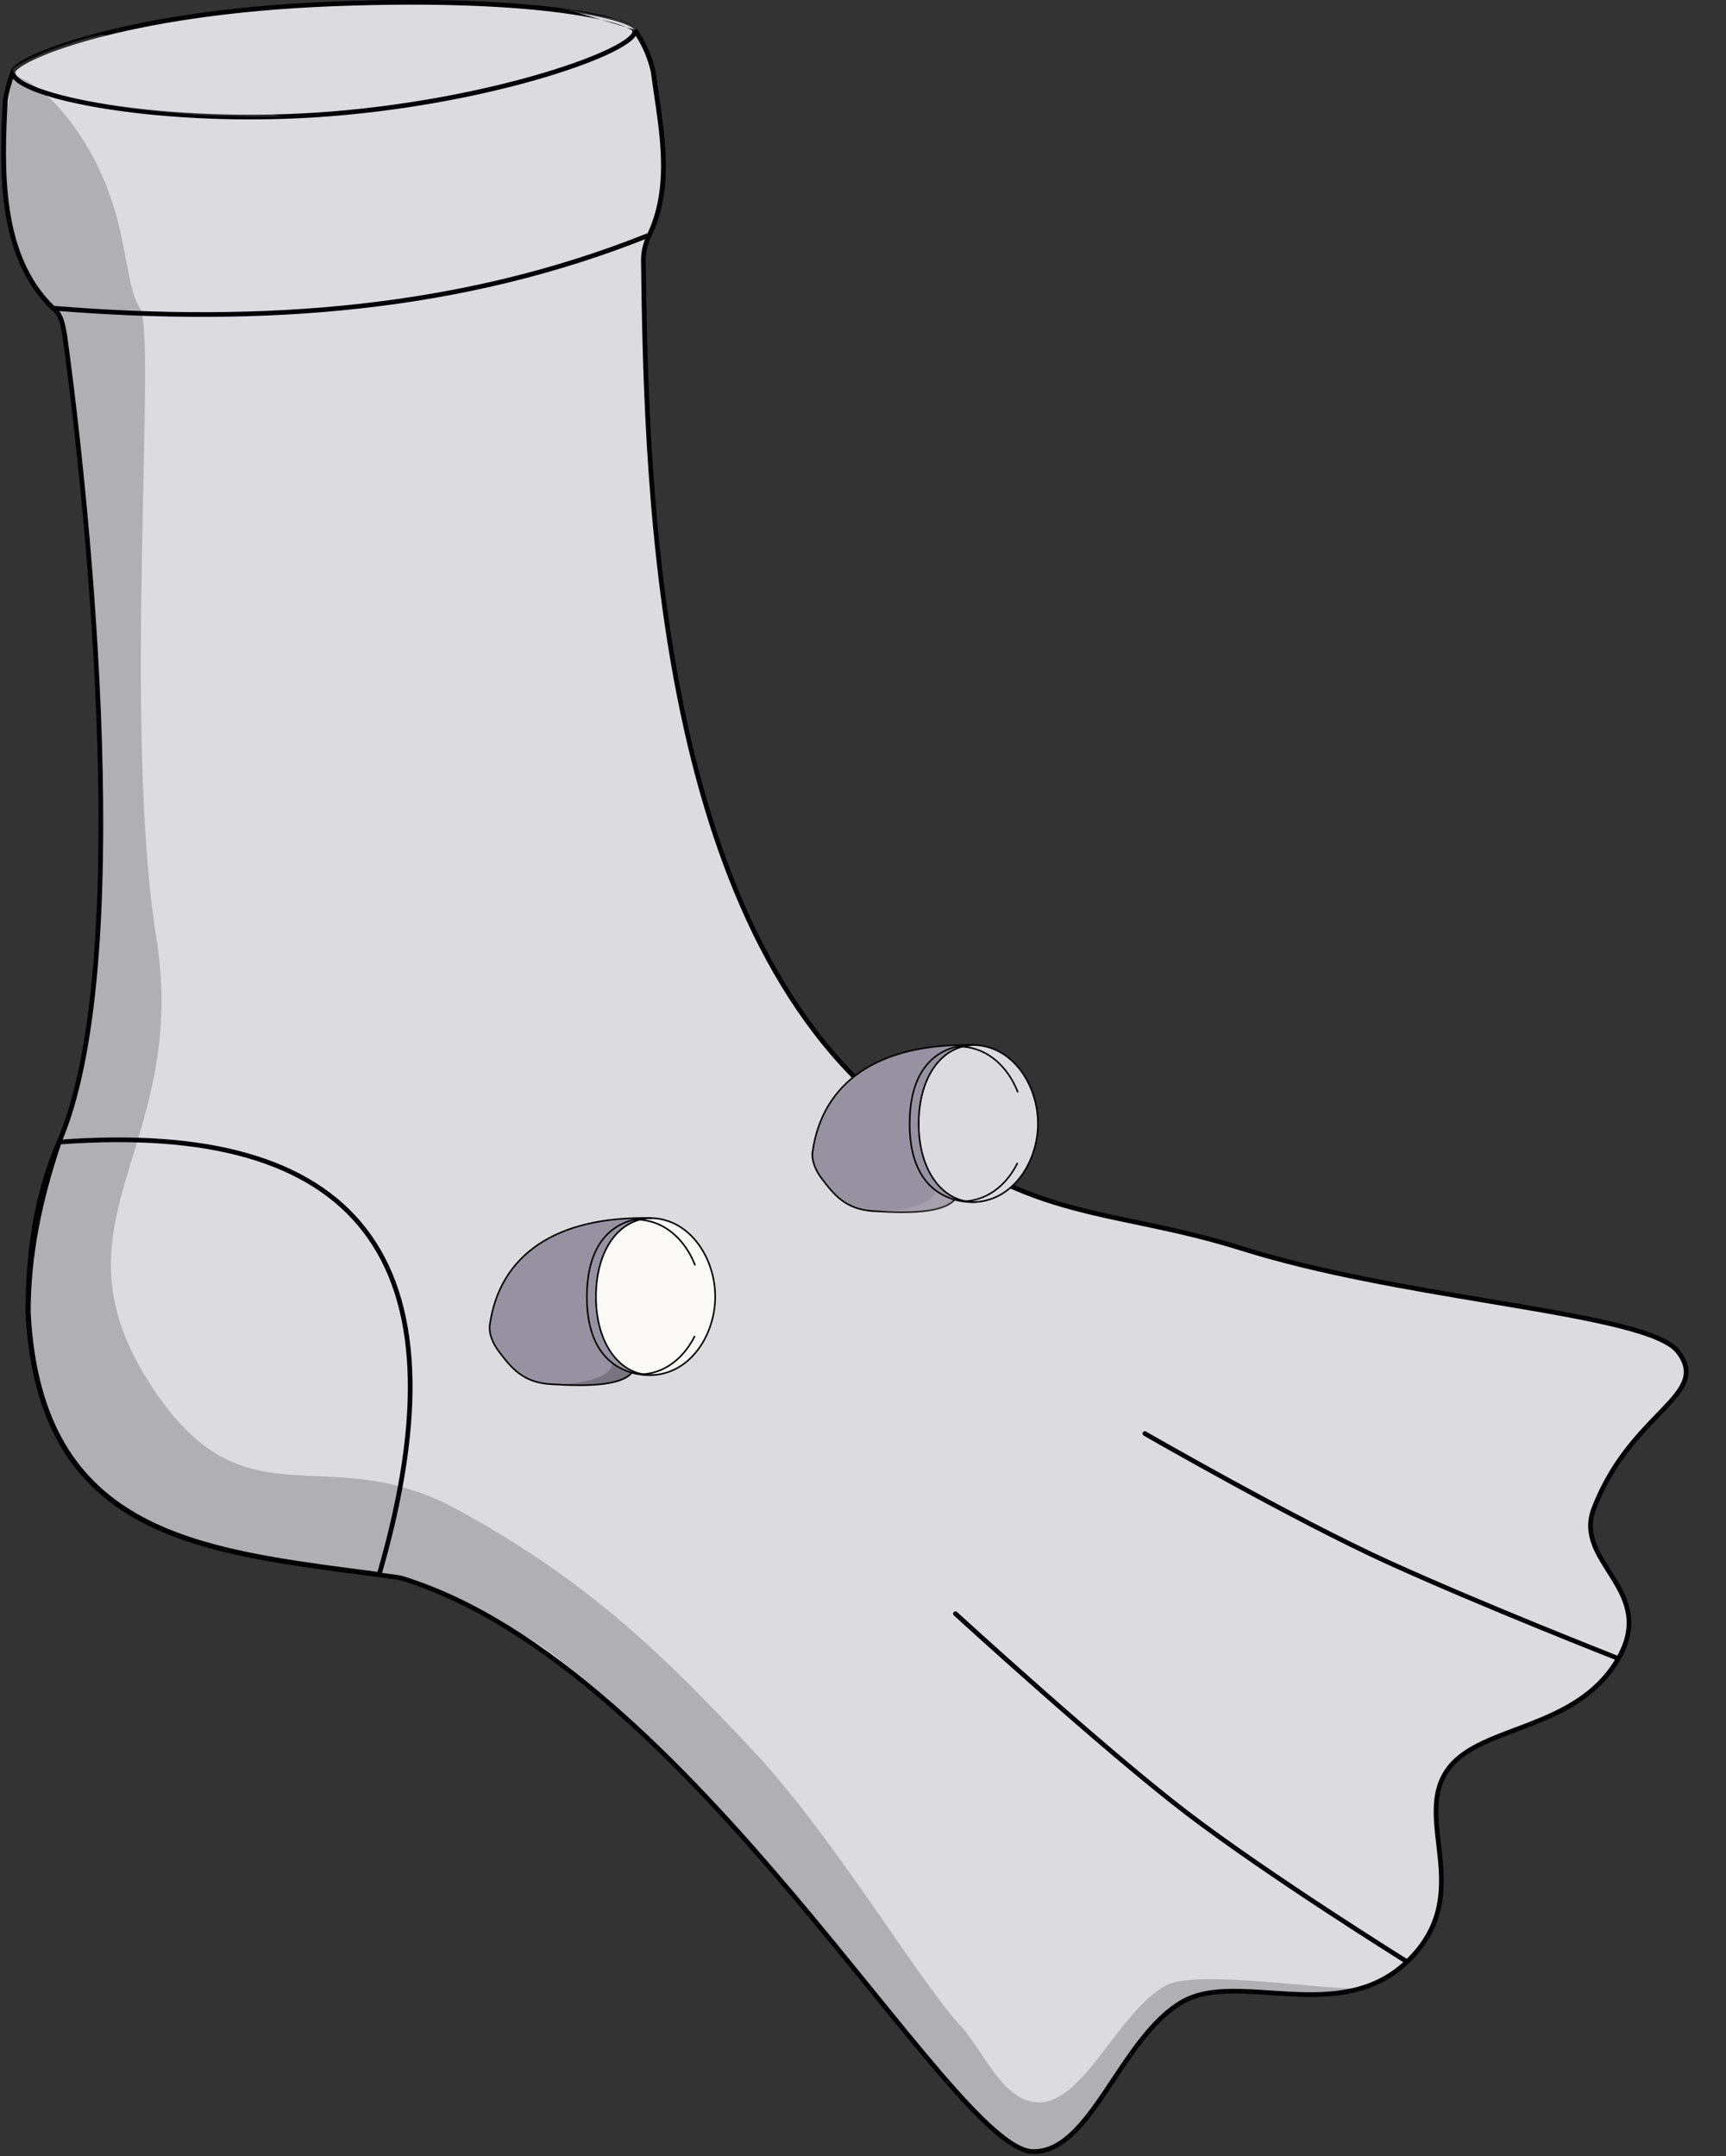 <svg width="369" height="461" viewBox="0 0 369 461" fill="none" xmlns="http://www.w3.org/2000/svg">
<rect x="0" y="0" width="369" height="461" fill="#333333" stroke="none"/>
<path d="M70.376 23.47C101.127 21.32 126.917 14.51 136.017 6.91C137.667 9.35 138.897 12.12 139.637 15.27C141.127 26.73 144.087 39.11 138.827 50.24C138.017 51.95 137.527 53.8 137.547 55.7C138.167 108.39 141.087 201.51 193.667 239.74C221.697 261.76 237.035 257.998 265.754 267.004C301.366 278.171 352.257 280.504 358.757 289.004C365.961 298.424 348.752 301.698 340.754 322.504C336.248 334.223 354.768 340.004 345.754 355.004C336.74 370.004 316.775 368.798 309.761 378.004C301.553 388.774 315.754 404.504 301.254 419.004C286.754 433.504 264.799 421.071 252.761 428.004C239.498 435.642 233.224 460.386 220.758 460.004C203.254 459.467 147.877 356.53 85.957 337.45C85.647 337.35 85.326 337.28 85.007 337.24C45.746 331.8 8.607 330.56 5.977 280.81C5.927 268.19 7.627 255.67 12.586 244.26C28.797 207 19.157 110.23 13.847 71.73C13.476 69.55 13.117 67.2 11.357 65.89C-0.243 54.75 0.337 36.32 1.147 21.24C1.487 19.34 1.977 17.58 2.567 15.93C12.277 22.38 39.106 25.66 70.347 23.47H70.376Z" fill="#DCDCE0"/>
<path fill-rule="evenodd" clip-rule="evenodd" d="M136.121 6.172L135.696 6.527C131.237 10.251 122.609 13.831 111.191 16.75C99.801 19.661 85.702 21.897 70.359 22.97H70.329L70.312 22.972C54.717 24.065 40.23 23.792 28.44 22.444C16.623 21.092 7.592 18.668 2.843 15.514L2.311 15.16L2.096 15.762C1.497 17.436 1 19.223 0.654 21.152L0.649 21.183L0.647 21.213C0.242 28.75 -0.109 37.176 1.104 45.118C2.317 53.066 5.103 60.578 11.01 66.251L11.033 66.273L11.058 66.291C11.83 66.866 12.314 67.681 12.65 68.648C12.976 69.582 13.151 70.617 13.329 71.671L13.351 71.799C13.352 71.801 13.352 71.804 13.352 71.807C16.006 91.046 19.74 124.841 20.787 158.476C21.31 175.296 21.161 192.067 19.871 206.954C18.579 221.851 16.148 234.821 12.128 244.061C7.132 255.555 5.426 268.149 5.477 280.812L5.477 280.825L5.477 280.837C6.138 293.335 8.968 302.828 13.489 310.114C18.011 317.404 24.204 322.451 31.533 326.089C38.854 329.724 47.312 331.954 56.375 333.616C62.943 334.821 69.852 335.73 76.889 336.657C79.557 337.008 82.244 337.362 84.938 337.736L84.945 337.736C85.234 337.773 85.523 337.836 85.803 337.926L85.809 337.928C101.195 342.669 116.204 352.63 130.352 364.95C144.496 377.267 157.751 391.917 169.631 406.003C175.455 412.909 180.946 419.675 186.049 425.964L186.352 426.337C191.539 432.729 196.323 438.619 200.639 443.638C204.953 448.654 208.812 452.815 212.15 455.742C213.819 457.206 215.37 458.372 216.792 459.183C218.21 459.992 219.534 460.467 220.743 460.504C224.043 460.605 226.895 459.037 229.494 456.605C232.089 454.176 234.484 450.837 236.875 447.291C237.405 446.505 237.936 445.709 238.468 444.909C240.349 442.084 242.26 439.214 244.312 436.588C246.944 433.221 249.776 430.3 253.01 428.437C255.909 426.768 259.435 426.248 263.382 426.212C265.978 426.188 268.709 426.373 271.534 426.564C273.018 426.664 274.529 426.766 276.06 426.841C284.886 427.271 294.196 426.769 301.608 419.358C309.018 411.947 309.081 404.197 308.365 397.055C308.268 396.089 308.157 395.139 308.049 394.204C307.754 391.668 307.472 389.244 307.508 386.923C307.556 383.772 308.193 380.887 310.158 378.307C311.841 376.099 314.319 374.491 317.29 373.088C319.42 372.082 321.765 371.199 324.218 370.275C325.193 369.908 326.186 369.534 327.189 369.143C334.196 366.414 341.583 362.915 346.183 355.262C348.487 351.427 349.053 348.139 348.637 345.176C348.224 342.234 346.847 339.665 345.371 337.262C345.04 336.723 344.705 336.195 344.374 335.672C343.212 333.837 342.099 332.078 341.366 330.233C340.44 327.898 340.148 325.472 341.22 322.684C344.884 313.153 350.495 307.344 354.807 302.879C355.153 302.521 355.49 302.172 355.818 301.83C358.004 299.547 359.809 297.531 360.577 295.46C360.968 294.407 361.094 293.331 360.871 292.198C360.649 291.071 360.087 289.92 359.154 288.7C358.261 287.533 356.657 286.525 354.553 285.617C352.435 284.703 349.746 283.864 346.614 283.066C340.35 281.472 332.246 280.032 323.256 278.511C321.663 278.242 320.042 277.97 318.398 277.694C301.464 274.854 282.097 271.605 265.903 266.527C258.702 264.269 252.34 262.811 246.42 261.552C245.204 261.294 244.007 261.044 242.826 260.797C238.251 259.841 233.911 258.934 229.582 257.77C218.715 254.849 207.935 250.314 193.975 239.347L193.968 239.341L193.961 239.336C167.821 220.33 153.982 187.643 146.611 153.039C139.242 118.447 138.357 82.039 138.047 55.694C138.028 53.885 138.494 52.11 139.278 50.454C141.956 44.789 142.533 38.82 142.262 32.856C142.069 28.597 141.44 24.305 140.826 20.12C140.583 18.462 140.342 16.821 140.132 15.206L140.129 15.181L140.123 15.156C139.37 11.948 138.116 9.122 136.431 6.63L136.121 6.172ZM135.903 7.646C137.364 9.916 138.463 12.473 139.144 15.36C139.358 17.002 139.6 18.655 139.844 20.316C140.455 24.482 141.072 28.696 141.263 32.902C141.53 38.775 140.957 44.562 138.375 50.026C137.539 51.791 137.026 53.716 137.047 55.706C137.357 82.051 138.241 118.549 145.633 153.247C153.021 187.93 166.93 220.914 193.365 240.139C207.432 251.189 218.334 255.782 229.322 258.735C233.681 259.907 238.056 260.822 242.634 261.778C243.812 262.025 245.004 262.274 246.212 262.531C252.121 263.787 258.446 265.237 265.604 267.481C281.868 272.581 301.304 275.841 318.224 278.679C319.872 278.955 321.495 279.228 323.089 279.497C332.085 281.019 340.149 282.453 346.368 284.036C349.477 284.827 352.109 285.651 354.157 286.535C356.22 287.426 357.628 288.35 358.36 289.308C359.228 290.443 359.705 291.455 359.889 292.391C360.073 293.322 359.974 294.21 359.639 295.113C358.956 296.956 357.311 298.825 355.095 301.139C354.768 301.481 354.429 301.831 354.081 302.192C349.765 306.659 344.026 312.598 340.287 322.325C339.106 325.396 339.44 328.087 340.437 330.601C341.207 332.543 342.389 334.408 343.559 336.256C343.883 336.767 344.206 337.276 344.519 337.786C345.983 340.168 347.264 342.589 347.647 345.315C348.027 348.022 347.528 351.081 345.325 354.747C340.911 362.093 333.808 365.492 326.826 368.211C325.849 368.592 324.872 368.96 323.904 369.324C321.436 370.254 319.032 371.16 316.863 372.184C313.835 373.613 311.188 375.306 309.363 377.701C307.225 380.507 306.559 383.626 306.508 386.907C306.471 389.3 306.764 391.821 307.062 394.38C307.169 395.301 307.277 396.228 307.37 397.155C308.076 404.196 307.99 411.561 300.9 418.651C293.812 425.739 284.894 426.27 276.108 425.842C274.621 425.77 273.132 425.669 271.656 425.57C268.805 425.377 266.005 425.188 263.373 425.212C259.364 425.248 255.632 425.774 252.511 427.571C249.114 429.527 246.188 432.564 243.524 435.972C241.446 438.631 239.507 441.544 237.623 444.374C237.094 445.169 236.569 445.958 236.046 446.732C233.653 450.28 231.313 453.532 228.811 455.874C226.313 458.212 223.706 459.594 220.773 459.504C219.794 459.474 218.634 459.082 217.287 458.315C215.945 457.549 214.451 456.43 212.809 454.991C209.527 452.111 205.704 447.994 201.397 442.986C197.093 437.98 192.318 432.102 187.129 425.707L186.823 425.331C181.722 419.044 176.226 412.271 170.395 405.359C158.503 391.258 145.21 376.563 131.009 364.196C116.811 351.833 101.68 341.773 86.106 336.973C85.768 336.865 85.421 336.789 85.073 336.745C85.072 336.745 85.07 336.744 85.069 336.744L85.007 337.24L85.075 336.745C85.075 336.745 85.074 336.745 85.073 336.745C82.364 336.369 79.668 336.014 76.995 335.662C69.967 334.737 63.096 333.832 56.555 332.632C47.53 330.977 39.178 328.768 31.978 325.194C24.785 321.623 18.746 316.692 14.338 309.587C9.93 302.481 7.132 293.166 6.476 280.796C6.476 280.8 6.477 280.804 6.477 280.808L5.977 280.81L6.476 280.784C6.476 280.788 6.476 280.792 6.476 280.796C6.428 268.224 8.123 255.782 13.045 244.46C17.13 235.07 19.573 221.971 20.867 207.041C22.162 192.101 22.31 175.287 21.786 158.445C20.738 124.76 16.998 90.924 14.342 71.662L14.341 71.654L14.339 71.647L14.311 71.477C14.136 70.447 13.948 69.335 13.595 68.32C13.223 67.249 12.653 66.242 11.681 65.509C11.688 65.516 11.696 65.523 11.703 65.53L11.357 65.89L11.655 65.489C11.664 65.496 11.672 65.502 11.681 65.509C6.004 60.044 3.285 52.78 2.092 44.967C0.899 37.151 1.24 28.833 1.644 21.298C1.642 21.308 1.641 21.318 1.639 21.328L1.147 21.24L1.646 21.267C1.645 21.277 1.645 21.288 1.644 21.298C1.938 19.665 2.344 18.137 2.831 16.693C2.645 16.578 2.465 16.463 2.29 16.347L2.567 15.93L3.037 16.099C2.967 16.295 2.898 16.493 2.831 16.693C7.907 19.813 16.908 22.131 28.326 23.437C40.183 24.793 54.725 25.066 70.364 23.97H70.347V23.47L70.382 23.969C70.38 23.969 70.378 23.969 70.376 23.97C70.372 23.97 70.368 23.97 70.364 23.97H70.394L70.411 23.969C85.811 22.892 99.977 20.648 111.439 17.718C122.532 14.883 131.158 11.389 135.903 7.646Z" fill="black"/>
<path d="M12.668 244.191C8.668 255.971 5.998 268.121 6.058 280.741C8.598 328.791 43.328 331.591 81.068 336.621C100.848 268.371 75.858 239.481 12.678 244.181L12.668 244.191Z" fill="#DCDCE0"/>
<path fill-rule="evenodd" clip-rule="evenodd" d="M80.707 336.068C79.51 335.909 78.316 335.752 77.127 335.595C59.692 333.301 43.252 331.138 30.599 324.372C23.809 320.741 18.123 315.789 13.973 308.781C9.823 301.771 7.191 292.674 6.558 280.726C6.501 268.291 9.109 256.302 13.039 244.655C44.408 242.374 66.114 248.442 77.587 263.349C89.06 278.257 90.456 302.199 80.707 336.068ZM78.38 262.739C66.548 247.366 44.278 241.328 12.641 243.682L12.456 243.696L12.232 243.919L12.195 244.03C8.183 255.844 5.498 268.051 5.558 280.743L5.558 280.755L5.559 280.767C6.197 292.838 8.859 302.106 13.113 309.29C17.369 316.478 23.201 321.55 30.128 325.254C42.949 332.11 59.57 334.296 76.944 336.58C78.292 336.757 79.646 336.935 81.002 337.116L81.429 337.173L81.549 336.76C91.449 302.598 90.205 278.104 78.38 262.739Z" fill="black"/>
<path d="M70.378 23.47C101.128 21.32 126.918 14.51 136.018 6.91C137.668 9.35 138.898 12.12 139.638 15.27C141.128 26.73 144.088 39.11 138.828 50.24C98.888 66.28 56.298 69.55 11.368 65.89C-0.232 54.75 0.348 36.32 1.158 21.24C1.498 19.34 1.988 17.58 2.578 15.93C12.288 22.38 39.118 25.66 70.358 23.47H70.378Z" fill="#DCDCE0"/>
<path fill-rule="evenodd" clip-rule="evenodd" d="M136.122 6.172L135.697 6.527C131.239 10.251 122.61 13.831 111.193 16.75C99.802 19.661 85.704 21.897 70.361 22.97H70.341L70.323 22.972C54.728 24.065 40.242 23.792 28.451 22.444C16.634 21.092 7.603 18.668 2.855 15.514L2.322 15.16L2.107 15.762C1.509 17.436 1.011 19.223 0.666 21.152L0.66 21.183L0.659 21.213C0.254 28.75 -0.098 37.176 1.115 45.118C2.328 53.066 5.114 60.578 11.022 66.251L11.15 66.374L11.327 66.389C56.305 70.053 98.979 66.782 139.014 50.704L139.196 50.631L139.28 50.454C141.958 44.788 142.535 38.82 142.264 32.856C142.07 28.597 141.441 24.305 140.827 20.12C140.584 18.462 140.344 16.821 140.134 15.206L140.131 15.181L140.125 15.156C139.371 11.948 138.117 9.122 136.432 6.63L136.122 6.172ZM135.904 7.646C137.365 9.916 138.464 12.473 139.145 15.36C139.359 17.002 139.602 18.655 139.845 20.316C140.456 24.482 141.074 28.696 141.265 32.902C141.529 38.712 140.971 44.438 138.459 49.85C98.719 65.767 56.334 69.034 11.587 65.406C5.981 59.954 3.289 52.732 2.103 44.967C0.91 37.151 1.251 28.833 1.656 21.298C1.949 19.665 2.356 18.137 2.843 16.693C7.918 19.813 16.919 22.131 28.337 23.437C40.195 24.793 54.737 25.066 70.376 23.97H70.395L70.413 23.969C85.813 22.892 99.978 20.648 111.441 17.718C122.534 14.883 131.16 11.389 135.904 7.646Z" fill="black"/>
<path d="M2.759 15.44C2.759 20.64 35.329 27.17 70.729 24.35C106.139 21.54 136.199 10.69 135.729 6.58C135.499 4.56 116.589 -0.9 71.289 0.83C25.989 2.56 2.749 12.79 2.749 15.43L2.759 15.44Z" fill="#DCDCE0"/>
<path fill-rule="evenodd" clip-rule="evenodd" d="M135.234 6.654C135.239 6.753 135.206 6.913 135.049 7.149C134.883 7.399 134.608 7.691 134.206 8.022C133.402 8.682 132.167 9.435 130.528 10.247C127.257 11.869 122.466 13.689 116.54 15.474C104.69 19.041 88.358 22.449 70.689 23.851L70.689 23.851C53.028 25.258 36.074 24.332 23.545 22.408C17.277 21.446 12.135 20.236 8.571 18.952C6.785 18.309 5.422 17.656 4.514 17.021C3.576 16.366 3.259 15.826 3.259 15.44V15.398C3.274 15.359 3.312 15.283 3.407 15.167C3.552 14.991 3.789 14.772 4.133 14.517C4.82 14.009 5.872 13.402 7.301 12.731C10.153 11.389 14.444 9.818 20.162 8.271C31.594 5.178 48.691 2.193 71.308 1.329C93.937 0.465 109.96 1.398 120.343 2.794C125.537 3.493 129.309 4.306 131.787 5.064C133.029 5.444 133.928 5.805 134.514 6.122C134.808 6.281 135.005 6.419 135.125 6.53C135.2 6.6 135.226 6.641 135.234 6.654ZM120.477 1.803C110.023 0.397 93.941 -0.536 71.27 0.33C48.587 1.196 31.414 4.191 19.901 7.306C14.146 8.863 9.796 10.452 6.875 11.826C5.417 12.511 4.3 13.15 3.538 13.714C3.159 13.994 2.852 14.268 2.635 14.532C2.428 14.784 2.249 15.091 2.249 15.43V15.637L2.273 15.661C2.375 16.483 3.039 17.211 3.941 17.841C4.953 18.548 6.41 19.237 8.232 19.893C11.88 21.207 17.093 22.429 23.393 23.396C35.998 25.332 53.03 26.261 70.769 24.848C88.51 23.44 104.912 20.019 116.828 16.431C122.784 14.638 127.633 12.799 130.973 11.143C132.639 10.316 133.952 9.525 134.841 8.794C135.285 8.43 135.641 8.065 135.882 7.702C136.121 7.342 136.273 6.94 136.226 6.523M120.477 1.803C125.702 2.506 129.532 3.328 132.08 4.108L120.477 1.803ZM132.08 4.108C133.351 4.497 134.321 4.88 134.99 5.242L132.08 4.108ZM134.99 5.242C135.323 5.422 135.6 5.607 135.805 5.797L134.99 5.242ZM135.805 5.797C135.999 5.977 136.191 6.22 136.226 6.523L135.805 5.797Z" fill="black"/>
<path opacity="0.2" d="M188.263 427.996C176.263 413.866 151.765 380.496 124.265 358.496C114.265 350.496 113.762 349.496 85.971 337.451C85.661 337.351 85.341 337.281 85.021 337.241C45.761 331.801 8.622 330.561 5.992 280.811C5.942 268.191 7.892 255.771 12.601 244.261C28.181 206.221 19.172 110.231 13.862 71.731C13.492 69.551 13.132 67.201 11.371 65.891C1.702 56.601 0.502 42.241 0.832 28.991C0.902 26.351 2.452 18.451 2.592 15.941C2.592 15.941 10.662 17.491 19.142 32.221C27.622 46.951 26.321 60.441 29.941 65.931C33.561 71.421 26.261 155.911 33.401 200.301C40.541 244.691 10.441 260.411 31.051 294.231C51.661 328.051 68.632 306.921 97.611 322.661C126.591 338.401 142.765 354.996 160.265 373.496C177.765 391.996 194.765 420.996 204.765 432.496C210.265 437.996 214.239 449.961 222.765 449.496C232.265 448.496 239.265 429.996 249.257 424.496C255.995 420.788 286.258 425.996 290.76 424.996C293.026 425.608 281.759 427.496 274.259 425.996C266.763 425.996 258.758 423.496 248.763 430.496C240.763 437.496 231.265 461.511 221.765 459.996C212.169 458.466 200.057 442.701 193.263 433.996C190.498 430.452 188.263 427.996 188.263 427.996Z" fill="black"/>
<path opacity="0.2" d="M2.748 14.761C2.058 18.28 23.157 25.421 60.438 24.921C51.328 22.75 27.198 18.16 24.567 15.82C19.317 11.14 25.207 6.551 20.997 7.551C10.217 10.111 2.868 14.181 2.758 14.771L2.748 14.761Z" fill="#DCDCE0"/>
<path fill-rule="evenodd" clip-rule="evenodd" d="M245.007 306.067C244.768 305.929 244.462 306.011 244.324 306.251C244.187 306.49 244.269 306.796 244.508 306.933L244.758 306.5L245.007 306.067ZM345.758 354.5C345.94 354.035 345.94 354.035 345.94 354.034L345.615 353.907C345.4 353.822 345.083 353.697 344.673 353.535C343.851 353.21 342.655 352.736 341.156 352.138C338.157 350.942 333.946 349.251 329.097 347.269C319.399 343.306 307.156 338.184 296.965 333.545C286.863 328.947 273.877 322.08 263.408 316.357C258.176 313.497 253.575 310.924 250.282 309.066C248.636 308.137 247.317 307.387 246.41 306.87C245.956 306.611 245.605 306.41 245.368 306.274L245.009 306.068L245.007 306.067C245.007 306.067 245.007 306.067 244.758 306.5C244.508 306.933 244.508 306.933 244.508 306.933L244.871 307.141C245.109 307.278 245.46 307.479 245.914 307.738C246.823 308.257 248.143 309.007 249.791 309.937C253.086 311.796 257.691 314.371 262.929 317.235C273.4 322.959 286.414 329.841 296.551 334.455C306.76 339.102 319.017 344.23 328.719 348.195C333.57 350.178 337.784 351.87 340.785 353.067C342.286 353.666 343.483 354.14 344.305 354.465C344.716 354.628 345.034 354.753 345.248 354.837L345.574 354.965L345.575 354.965C345.575 354.966 345.575 354.966 345.758 354.5ZM345.758 354.5L345.94 354.034C346.197 354.135 346.324 354.426 346.223 354.683C346.122 354.94 345.832 355.066 345.575 354.965L345.758 354.5Z" fill="black"/>
<path fill-rule="evenodd" clip-rule="evenodd" d="M204.593 344.634C204.389 344.447 204.073 344.461 203.886 344.665C203.7 344.869 203.714 345.185 203.918 345.371L204.255 345.002L204.593 344.634ZM300.755 419.39C301.019 418.965 301.019 418.965 301.019 418.965L300.687 418.758C300.468 418.622 300.145 418.419 299.728 418.157C298.894 417.633 297.682 416.869 296.171 415.909C293.151 413.989 288.938 411.288 284.168 408.162C274.627 401.908 262.87 393.96 253.98 387.166C245.162 380.427 232.818 369.798 222.671 360.845C217.6 356.37 213.08 352.317 209.828 349.383C208.202 347.916 206.893 346.728 205.99 345.908C205.539 345.497 205.19 345.179 204.953 344.963L204.593 344.634C204.592 344.633 204.593 344.634 204.255 345.002C203.918 345.371 203.917 345.371 203.918 345.371L204.279 345.701C204.516 345.918 204.866 346.237 205.318 346.647C206.221 347.469 207.531 348.657 209.158 350.125C212.412 353.061 216.935 357.117 222.01 361.595C232.157 370.547 244.524 381.198 253.373 387.961C262.293 394.777 274.075 402.742 283.62 408.999C288.394 412.128 292.611 414.832 295.635 416.753C297.147 417.714 298.36 418.479 299.196 419.004C299.614 419.267 299.938 419.469 300.157 419.606L300.489 419.814L300.49 419.814C300.49 419.814 300.49 419.814 300.755 419.39ZM300.755 419.39L301.019 418.965C301.253 419.111 301.325 419.42 301.179 419.654C301.033 419.889 300.725 419.96 300.49 419.814L300.755 419.39Z" fill="black"/>
<g clip-path="url(#clip0_4969_302691)">
<path d="M208.121 223.432C187.611 222.964 175.849 231.483 173.728 246.17C173.417 248.318 174.555 250.506 175.702 252.008C178.241 255.351 180.731 258.572 186.686 258.936C193.902 259.372 206.729 259.937 204.714 252.791" fill="#9891A1"/>
<path d="M208.121 223.432C187.611 222.964 175.849 231.483 173.728 246.17C173.417 248.318 174.555 250.506 175.702 252.008C178.241 255.351 180.731 258.572 186.686 258.936C193.902 259.372 206.729 259.937 204.714 252.791" stroke="black" stroke-width="0.339" stroke-miterlimit="10" stroke-linecap="round"/>
<path opacity="0.2" d="M186.666 258.946C193.866 259.544 213.425 259.915 198.608 250.734C198.608 250.734 202.089 254.893 197.879 257.008C193.145 259.398 186.658 258.946 186.658 258.946H186.666Z" fill="#DCDCE0"/>
<path d="M196.331 240.273C196.331 252.239 203.317 259.054 211.59 256.438C217.848 254.468 221.902 247.379 221.902 240.217C221.902 233.055 217.848 225.965 211.59 223.987C203.317 221.371 196.331 228.307 196.331 240.273Z" fill="#DCDCE0" stroke="black" stroke-width="0.339" stroke-miterlimit="10" stroke-linecap="round"/>
<path d="M217.562 233.415C215.883 229.127 212.714 225.607 208.594 224.307C207.562 223.984 206.546 223.806 205.563 223.766" fill="#DCDCE0"/>
<path d="M217.562 233.415C215.883 229.127 212.714 225.607 208.594 224.307C207.562 223.984 206.546 223.806 205.563 223.766" stroke="black" stroke-width="0.339" stroke-miterlimit="10" stroke-linecap="round"/>
<path d="M217.473 248.758C215.687 252.327 212.812 255.161 209.2 256.299C208.168 256.622 207.152 256.8 206.169 256.84" stroke="black" stroke-width="0.339" stroke-miterlimit="10" stroke-linecap="round"/>
<path d="M194.467 240.308C194.459 221.858 208.383 223.44 208.383 223.44C201.626 223.351 196.408 229.932 196.408 240.275C196.408 250.619 201.839 257.377 208.801 256.981C208.801 256.981 194.475 258.636 194.467 240.308Z" fill="#9891A1" stroke="black" stroke-width="0.339" stroke-miterlimit="10" stroke-linecap="round"/>
</g>
<g clip-path="url(#clip1_4969_302691)">
<path d="M139.121 260.432C118.611 259.964 106.849 268.483 104.728 283.17C104.417 285.318 105.555 287.506 106.702 289.008C109.241 292.351 111.731 295.572 117.686 295.936C124.902 296.372 137.729 296.937 135.714 289.791" fill="#9891A1"/>
<path d="M139.121 260.432C118.611 259.964 106.849 268.483 104.728 283.17C104.417 285.318 105.555 287.506 106.702 289.008C109.241 292.351 111.731 295.572 117.686 295.936C124.902 296.372 137.729 296.937 135.714 289.791" stroke="black" stroke-width="0.339" stroke-miterlimit="10" stroke-linecap="round"/>
<path opacity="0.2" d="M117.666 295.946C124.866 296.544 144.425 296.915 129.608 287.734C129.608 287.734 133.089 291.893 128.879 294.008C124.145 296.398 117.658 295.946 117.658 295.946H117.666Z" fill="black"/>
<path d="M127.331 277.273C127.331 289.239 134.317 296.054 142.59 293.438C148.848 291.468 152.902 284.379 152.902 277.217C152.902 270.055 148.848 262.965 142.59 260.987C134.317 258.371 127.331 265.307 127.331 277.273Z" fill="#FAF9F6" stroke="black" stroke-width="0.339" stroke-miterlimit="10" stroke-linecap="round"/>
<path d="M148.562 270.415C146.883 266.127 143.714 262.607 139.594 261.307C138.562 260.984 137.546 260.806 136.563 260.766" stroke="black" stroke-width="0.339" stroke-miterlimit="10" stroke-linecap="round"/>
<path d="M148.473 285.758C146.687 289.327 143.812 292.161 140.2 293.299C139.168 293.622 138.152 293.8 137.169 293.84" stroke="black" stroke-width="0.339" stroke-miterlimit="10" stroke-linecap="round"/>
<path d="M125.467 277.308C125.459 258.858 139.383 260.44 139.383 260.44C132.626 260.351 127.408 266.932 127.408 277.275C127.408 287.619 132.839 294.377 139.801 293.981C139.801 293.981 125.475 295.636 125.467 277.308Z" fill="#9891A1" stroke="black" stroke-width="0.339" stroke-miterlimit="10" stroke-linecap="round"/>
</g>
<defs>
<clipPath id="clip0_4969_302691">
<rect width="49.038" height="36.956" fill="white" transform="matrix(-1 0 0 1 222.293 223)"/>
</clipPath>
<clipPath id="clip1_4969_302691">
<rect width="49.038" height="36.956" fill="white" transform="matrix(-1 0 0 1 153.293 260)"/>
</clipPath>
</defs>
</svg>
